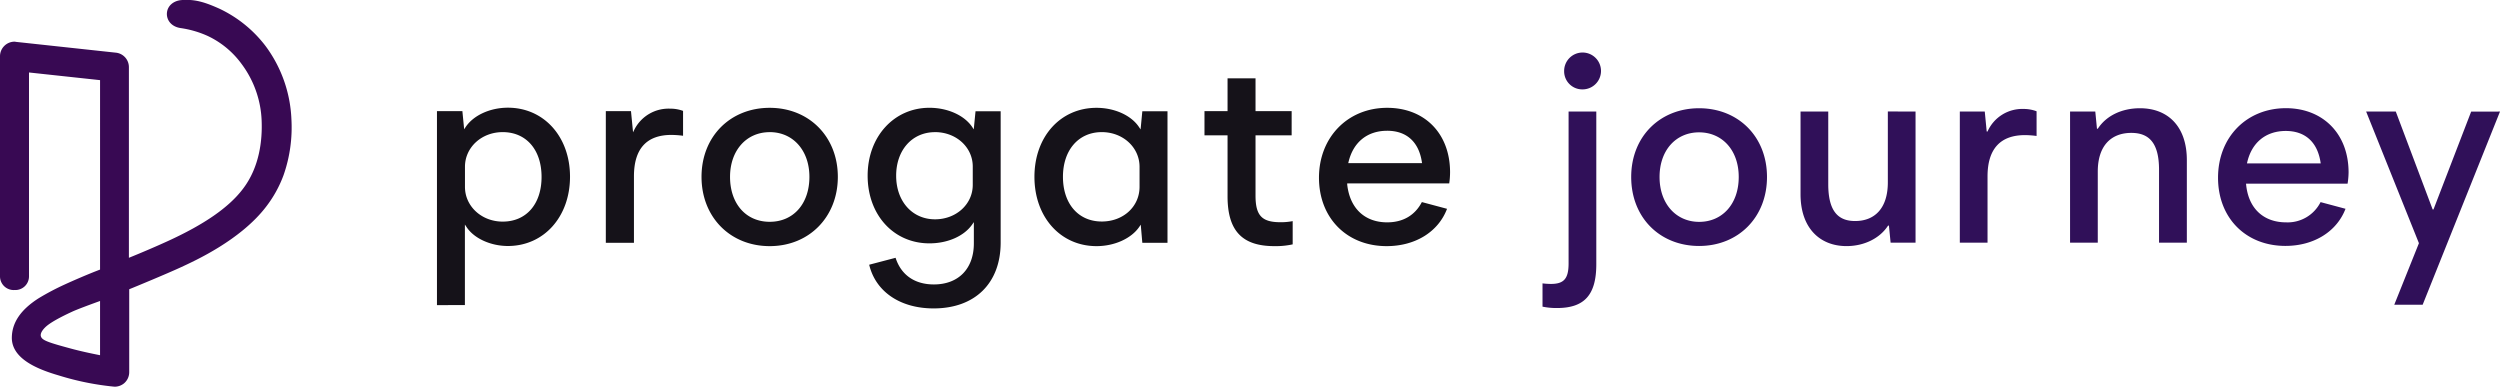 <svg xmlns="http://www.w3.org/2000/svg" viewBox="0 0 775.81 120"><g data-name="レイヤー 2"><g data-name="レイヤー 1"><g fill="#151219"><path d="M135.6 94.68V34.49h7.89l.55 5.63.46-.7c2.42-3.62 7.56-6 13.12-6 11.17 0 19.27 9 19.27 21.42s-8.1 21.5-19.27 21.5c-5.34 0-10.48-2.34-12.8-5.83l-.55-.83v25zM156 41c-6.56 0-11.71 4.73-11.71 10.76V58c0 6 5.15 10.77 11.71 10.77 7.33 0 12.06-5.45 12.06-13.87S163.31 41 156 41zM188 75.35V34.49h7.81l.64 6.56.46-.93a11.89 11.89 0 0111-6.4 11.48 11.48 0 014.06.69v7.72a27.89 27.89 0 00-3.62-.26c-7.71 0-11.62 4.32-11.62 12.84v20.64zM238.86 76.38c-12.26 0-21.16-9-21.16-21.5s8.9-21.42 21.16-21.42S260 42.47 260 54.88s-8.87 21.5-21.14 21.5zm0-35.37c-7.25 0-12.31 5.7-12.31 13.87 0 8.35 4.95 13.95 12.31 13.95s12.32-5.6 12.32-13.95c0-8.17-5.06-13.88-12.32-13.88zM289.73 95.71c-10.39 0-18-5.2-20-13.56l8.19-2.15c1.71 5.33 5.93 8.27 11.88 8.27 7.65 0 12.41-4.89 12.41-12.75v-6.59l-.55.78c-2.52 3.58-7.59 5.81-13.24 5.81-11.11 0-19.17-8.83-19.17-21s8.24-21.07 19.17-21.07c5.65 0 10.86 2.34 13.3 6l.46.7.55-5.63h7.8v40.72c.01 12.63-7.96 20.47-20.8 20.47zm.43-54.7c-7.1 0-12.06 5.56-12.06 13.52s5 13.53 12.06 13.53c6.57 0 11.71-4.69 11.71-10.68v-5.7c0-5.98-5.14-10.68-11.71-10.68zM340.27 76.38c-11.16 0-19.26-9-19.26-21.5s8.1-21.42 19.26-21.42c5.61 0 10.8 2.34 13.21 6l.47.7.54-5.63h7.81v40.82h-7.81l-.49-5.63-.47.7c-2.46 3.58-7.65 5.96-13.26 5.96zM341.91 41c-7.21 0-12.05 5.57-12.05 13.87s4.73 13.87 12.05 13.87c6.68 0 11.72-4.63 11.72-10.77v-6.2c0-6.03-5.15-10.77-11.72-10.77zM395.46 76.38c-10 0-14.52-4.77-14.52-15.46V42h-7.16v-7.51h7.16V24.31h8.68v10.18h11.21V42h-11.21v18.7c0 6.18 1.95 8.26 7.74 8.26a19.37 19.37 0 003.79-.34v7.21a24.44 24.44 0 01-5.69.55zM430.31 76.38c-12.36 0-21-8.73-21-21.24s8.9-21.68 21.16-21.68c11.67 0 19.52 8 19.52 20a23.42 23.42 0 01-.26 3.45h-31.66v.33c.8 7.39 5.43 11.76 12.41 11.76 4.9 0 8.62-2.18 10.76-6.29l7.81 2.09c-2.73 7.2-9.91 11.58-18.74 11.58zm.17-35.8c-6.17 0-10.53 3.53-12 9.68l-.09.37h22.91l-.06-.35c-.95-6.28-4.79-9.7-10.76-9.7z"/></g><path d="M35.53 120a85.73 85.73 0 01-17.29-3.49c-6.22-1.82-14.5-5-14.57-11.6 0-4.73 2.7-8.78 8.38-12.39a79.16 79.16 0 018-4.22c2.44-1.12 7.33-3.26 11-4.64V24.87L9 22.49v63.28A4.24 4.24 0 014.52 90 4.25 4.25 0 010 85.77V17.45a4.53 4.53 0 014.52-4.52A4 4 0 015 13l31 3.35a4.51 4.51 0 014 4.5V80c4.27-1.73 8.41-3.51 12-5.15 11.35-5.18 19-10.46 23.35-16.19 5.28-6.87 6.09-15.38 5.84-21.3a31.33 31.33 0 00-6.27-17.58 27.5 27.5 0 00-10.48-8.63 31.05 31.05 0 00-8.32-2.43c-3-.41-4.48-2.55-4.32-4.69s1.92-3.75 4.44-4c4.32-.36 7.52.73 11.88 2.68a38.81 38.81 0 0114.31 11.6 40.85 40.85 0 018 22.62A44.85 44.85 0 0188 54.34a36.81 36.81 0 01-5.44 9.83C74.64 74.5 60.6 80.88 56 83c-4.34 2-14 6-15.9 6.76v25.74a4.54 4.54 0 01-1.55 3.41 4.59 4.59 0 01-2.84 1.09zm-4.48-26.6c-2.76 1-7 2.56-8.6 3.3s-6.08 2.83-8.06 4.55c-.5.43-2.08 1.93-1.69 3.15s2.23 1.87 9.52 3.83c2.59.7 5.63 1.37 8.83 2z" fill="#380953"/><path d="M478.68 95.16v-7.22a23.05 23.05 0 002.58.17c4 0 5.51-1.55 5.51-6.36V34.62h8.6V82c0 9.64-3.79 13.59-12.22 13.59a21.19 21.19 0 01-4.47-.43zm6.71-73.1a5.72 5.72 0 115.68 5.68 5.62 5.62 0 01-5.68-5.68zM506.2 54.92c0-12.56 8.95-21.33 21.07-21.33s21.07 8.77 21.07 21.33-8.94 21.41-21.07 21.41-21.07-8.77-21.07-21.41zm33.37 0c0-8.35-5.16-13.85-12.3-13.85S515 46.57 515 54.92s5.16 13.93 12.3 13.93 12.27-5.51 12.27-13.93zM594.44 34.62V75.3h-7.74l-.52-5.3h-.26c-2.58 4-7.48 6.37-12.9 6.37-8.34 0-14.27-5.68-14.27-16.08V34.62h8.6v22.53c0 8.43 3.09 11.44 8.34 11.44 6 0 10.15-3.87 10.15-12v-22zM632 34.53v7.66a27.86 27.86 0 00-3.61-.26c-7.49 0-11.61 4.13-11.61 12.81V75.3h-8.6V34.62h7.74l.6 6.19h.26a11.79 11.79 0 0111.18-7 11.38 11.38 0 014.04.72zM678.63 49.67V75.3H670V52.68c0-8.34-3.1-11.44-8.6-11.44-6.28 0-10.41 4-10.41 12V75.3h-8.6V34.62h7.83l.52 5.33h.26c2.58-4 7.4-6.36 13.08-6.36 8.79 0 14.55 5.76 14.55 16.08zM728.51 57H697c.68 8 5.76 12 12.38 12a11.44 11.44 0 0010.75-6.28l7.74 2.07c-2.67 7-9.72 11.52-18.66 11.52-12.21 0-20.9-8.6-20.9-21.16 0-12.72 9-21.58 21.07-21.58 11.35 0 19.44 7.82 19.44 19.95a23.43 23.43 0 01-.31 3.48zm-31.22-6.3h22.88c-.95-6.88-5.08-10.06-10.84-10.06-6.11 0-10.66 3.53-12.04 10.06zM775.81 34.62l-24 59.94H743l7.65-19.09-16.38-40.85h9.2L754.91 65h.26l11.69-30.36z" fill="#301059"/></g></g></svg>